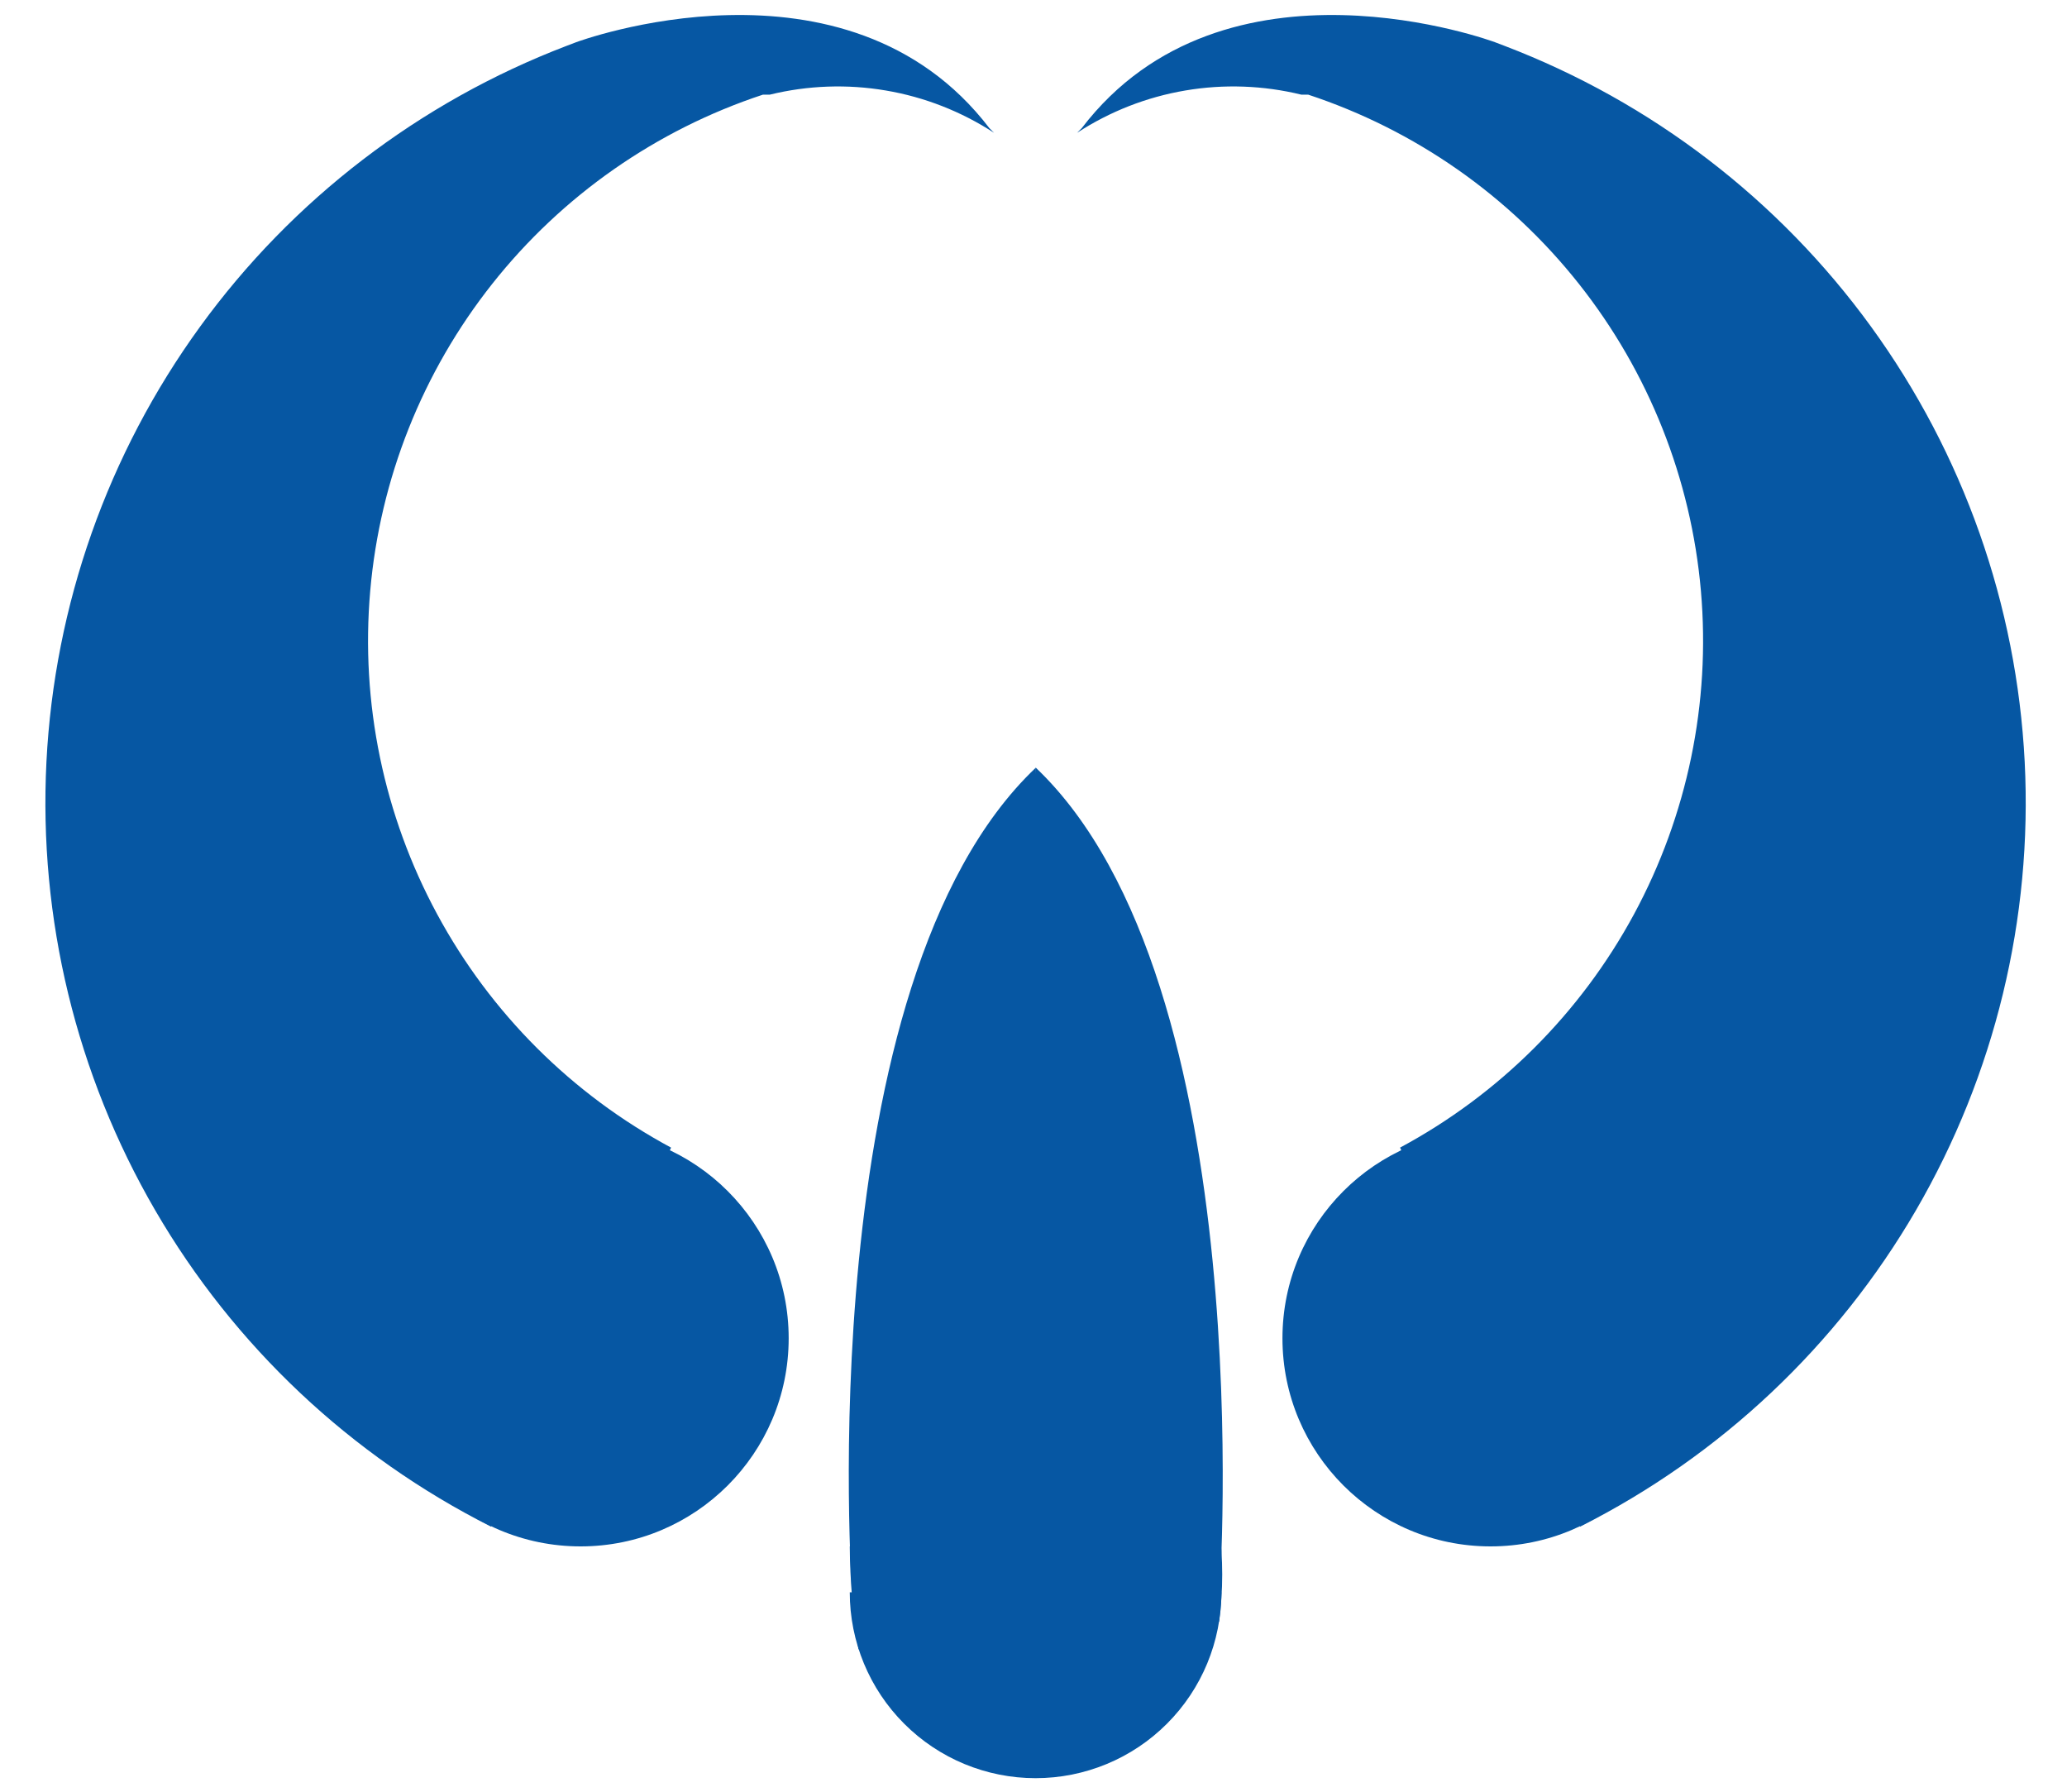 <svg width="45" height="39" viewBox="0 0 45 39" fill="none" xmlns="http://www.w3.org/2000/svg">
<g clip-path="url(#clip0_18_22)">
<path d="M26.59 34.66C26.59 35.733 26.164 36.762 25.405 37.52C24.647 38.279 23.618 38.705 22.545 38.705C21.472 38.705 20.443 38.279 19.685 37.52C18.926 36.762 18.5 35.733 18.5 34.66H26.59Z" fill="#0657A3"/>
<path d="M22.55 16.71V34.66H18.55C18.55 34.66 17.61 21.4 22.55 16.71Z" fill="#0657A3"/>
<path d="M22.55 16.71V34.66H26.55C26.55 34.66 27.48 21.4 22.55 16.71Z" fill="#0657A3"/>
<path d="M18.5 33.66C18.505 34.407 18.569 35.153 18.69 35.89C18.84 36.29 26.54 35.3 26.54 35.3C26.631 34.616 26.631 33.924 26.54 33.24C26.37 32.53 18.5 33.66 18.5 33.66Z" fill="#0657A3"/>
<path d="M12.64 33.66C15.142 33.66 17.17 31.632 17.17 29.13C17.17 26.628 15.142 24.6 12.64 24.6C10.138 24.6 8.11 26.628 8.11 29.13C8.11 31.632 10.138 33.66 12.64 33.66Z" fill="#0657A3"/>
<path d="M10.69 33.23C7.637 31.691 5.096 29.299 3.378 26.343C1.66 23.387 0.838 19.995 1.011 16.581C1.185 13.166 2.347 9.876 4.357 7.109C6.366 4.343 9.136 2.221 12.33 1L12.54 0.92C12.54 0.92 18.43 -1.28 21.54 2.79L21.64 2.89C20.927 2.426 20.125 2.112 19.286 1.97C18.447 1.827 17.587 1.858 16.76 2.06H16.61C14.285 2.827 12.236 4.259 10.716 6.179C9.196 8.099 8.273 10.422 8.06 12.861C7.847 15.3 8.354 17.748 9.519 19.902C10.683 22.056 12.453 23.822 14.61 24.98" fill="#0657A3"/>
<path d="M32.45 33.66C34.952 33.66 36.98 31.632 36.98 29.13C36.98 26.628 34.952 24.6 32.45 24.6C29.948 24.6 27.92 26.628 27.92 29.13C27.92 31.632 29.948 33.66 32.45 33.66Z" fill="#0657A3"/>
<path d="M34.4 33.23C37.453 31.691 39.993 29.299 41.712 26.343C43.43 23.387 44.252 19.995 44.079 16.581C43.905 13.166 42.743 9.876 40.733 7.109C38.724 4.343 35.954 2.221 32.76 1L32.55 0.92C32.55 0.92 26.66 -1.28 23.55 2.79L23.45 2.89C24.163 2.426 24.965 2.112 25.804 1.97C26.643 1.827 27.503 1.858 28.33 2.06H28.48C30.805 2.827 32.854 4.259 34.374 6.179C35.894 8.099 36.817 10.422 37.03 12.861C37.243 15.3 36.736 17.748 35.572 19.902C34.407 22.056 32.637 23.822 30.48 24.98" fill="#0657A3"/>
<path d="M22.55 16.71L20.55 36.7L25.77 35.98L22.55 16.71Z" fill="#0657A3"/>
</g>
<defs>
<clipPath id="clip0_18_22">
<rect width="45" height="39" fill="white"/>
</clipPath>
</defs>
</svg>
